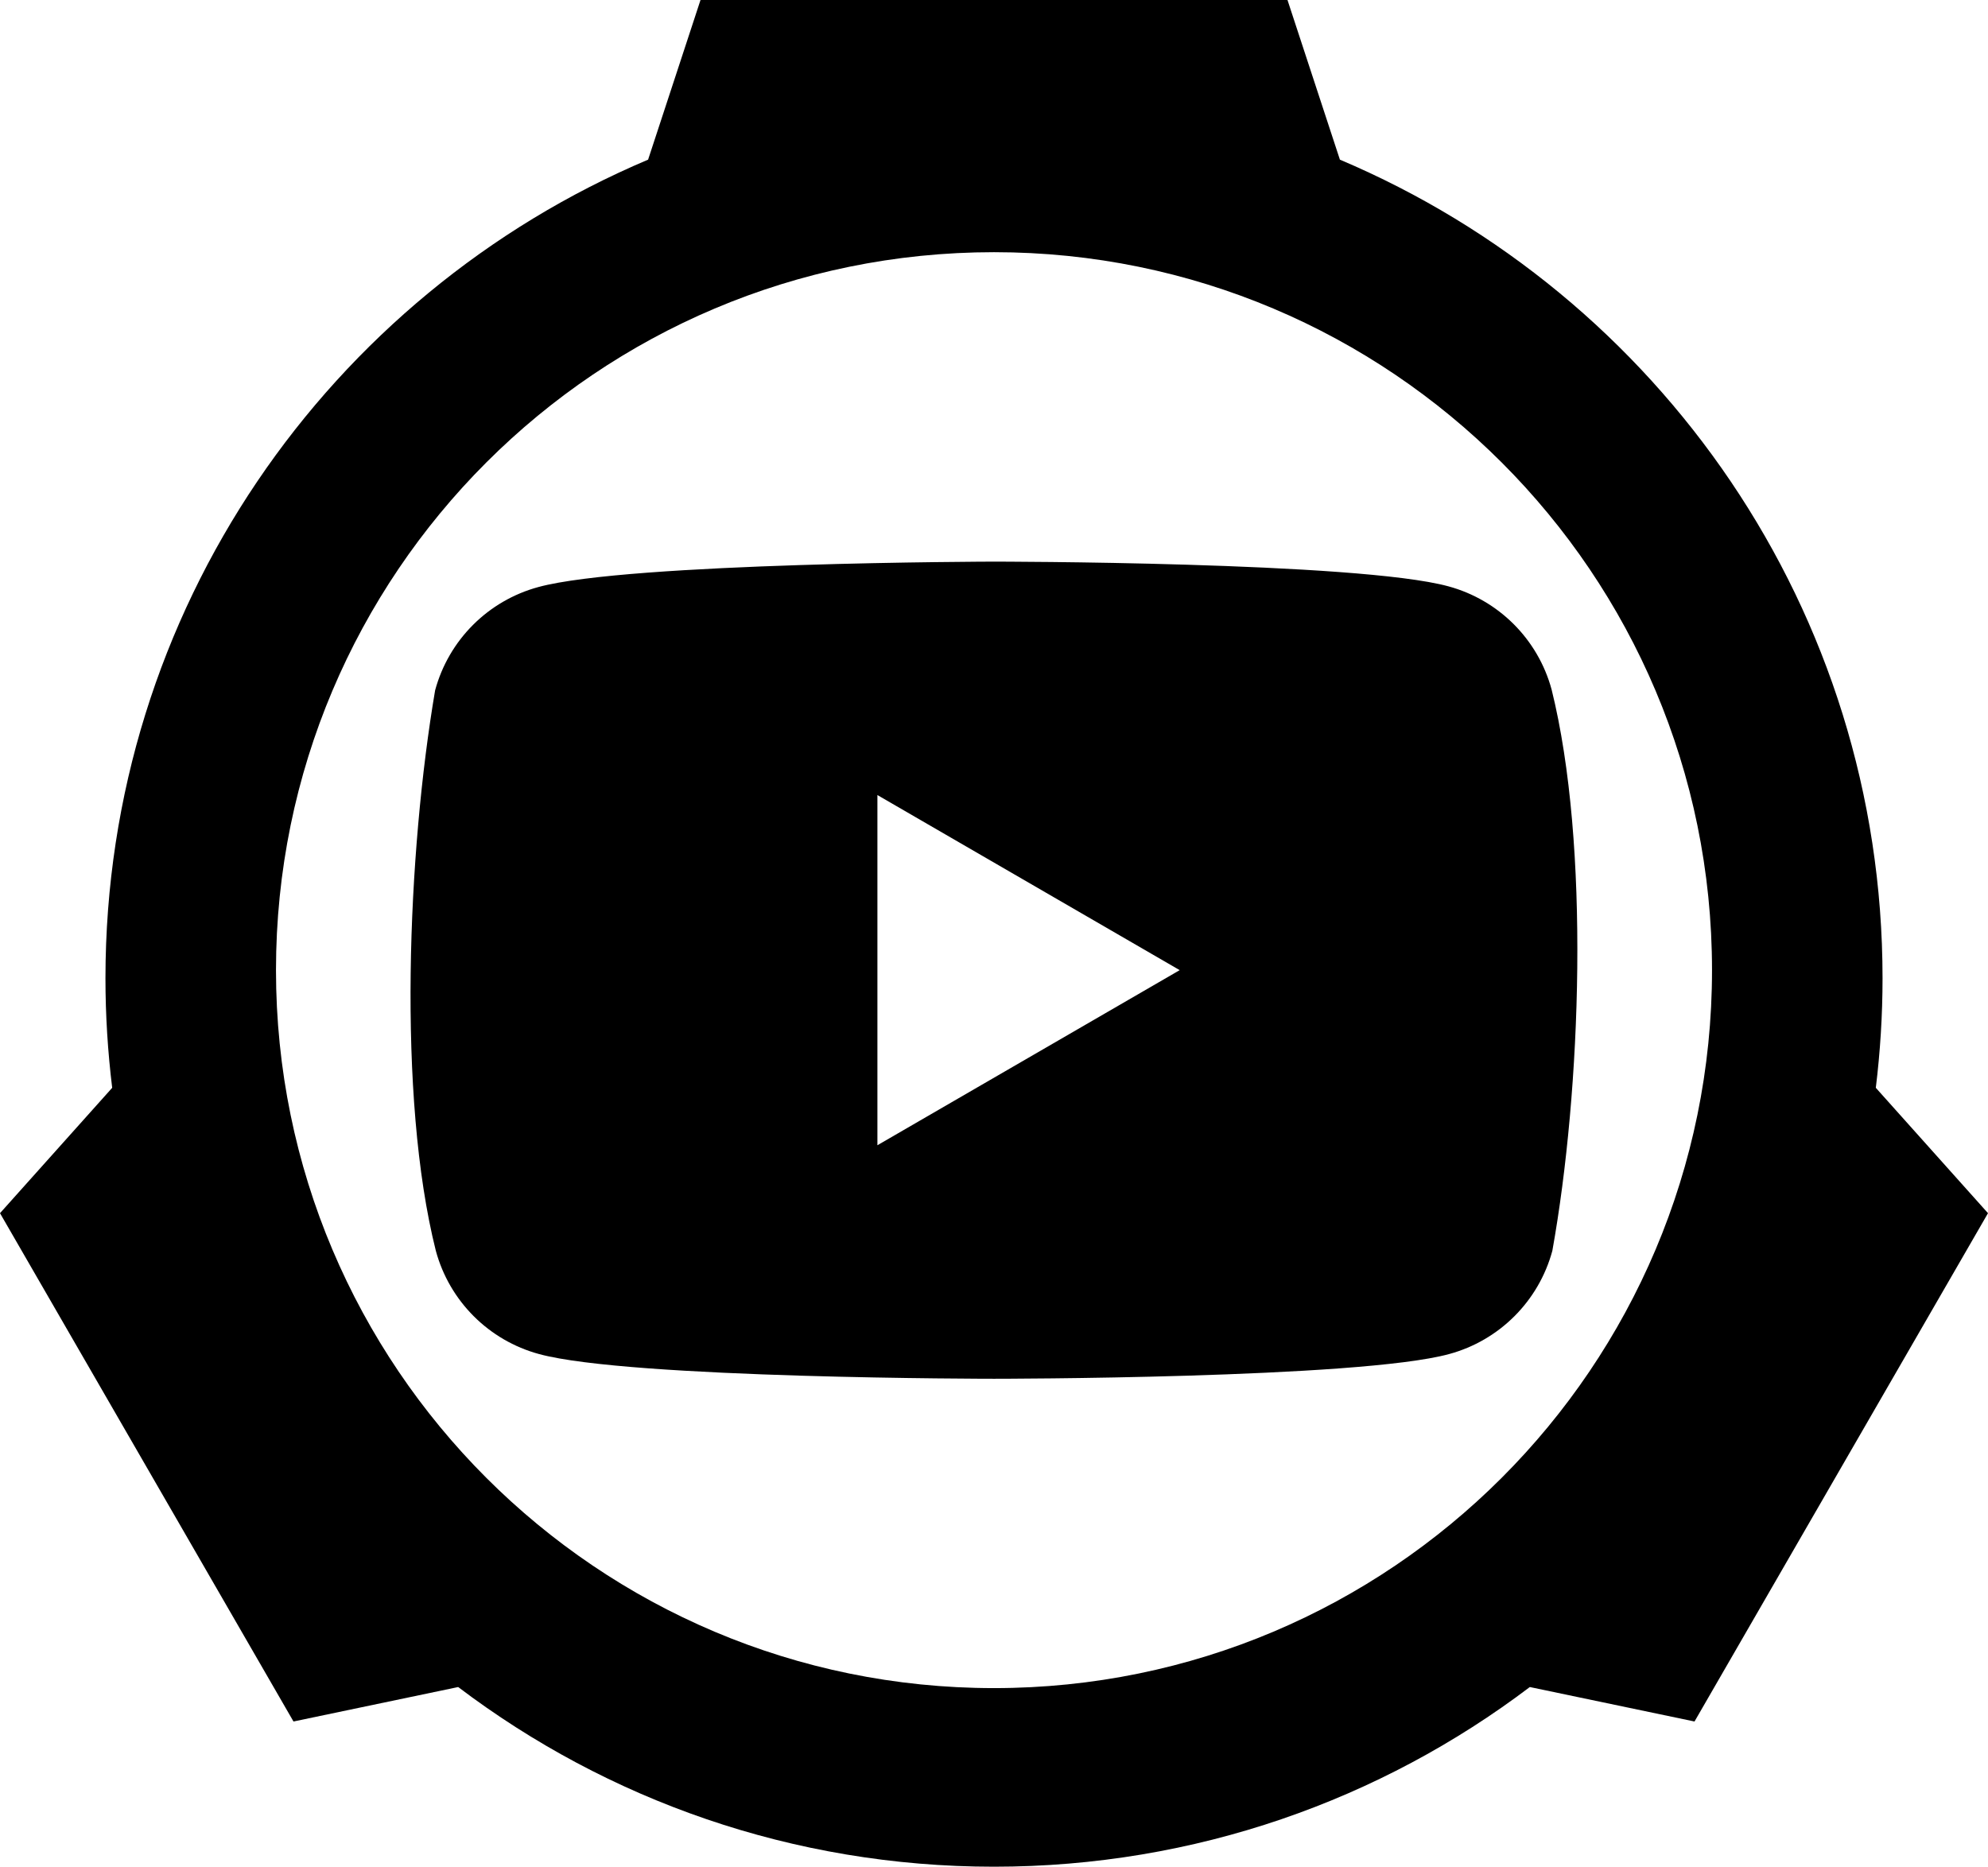 <?xml version="1.0" encoding="utf-8"?><svg xmlns="http://www.w3.org/2000/svg" xmlns:xlink="http://www.w3.org/1999/xlink" id="youtube_logo" x="0" y="0" baseProfile="tiny" overflow="visible" version="1.2" viewBox="0 0 2215 2080" xml:space="preserve"><path d="M2090 1212.1c4.9-40 7.5-80.8 7.5-122.1 0-410-249.3-761.8-604.6-912.1L1434.5 0h-654l-58.4 177.9C366.8 328.2 117.5 680 117.5 1090c0 41.4 2.6 82.1 7.5 122.1L0 1351.8l327 566.4 183.5-38.4c166 125.7 372.8 200.2 597 200.2s431-74.5 597-200.2l183.5 38.4 327-566.4-125-139.7zM1107.5 1881c-441.8 0-800-358.2-800-800s358.2-800 800-800 800 358.2 800 800-358.2 800-800 800z"/><path d="M1728.8 768.4c-15.2-56.1-59-99.9-115.1-115.1-100.9-27.5-506.9-27.5-506.9-27.5s-406 .8-506.9 28.3c-56.1 15.2-99.9 59-115.1 115.1-30.5 179.3-42.4 452.4.8 624.5 15.2 56.1 59 99.9 115.1 115.1 100.9 27.5 506.9 27.5 506.9 27.5s406 0 506.9-27.5c56.1-15.2 99.9-59 115.1-115.1 32.2-179.5 42.1-452.5-.8-625.3zm-751.2 507.7V885.9l336.8 195.1-336.8 195.1z"/></svg>
